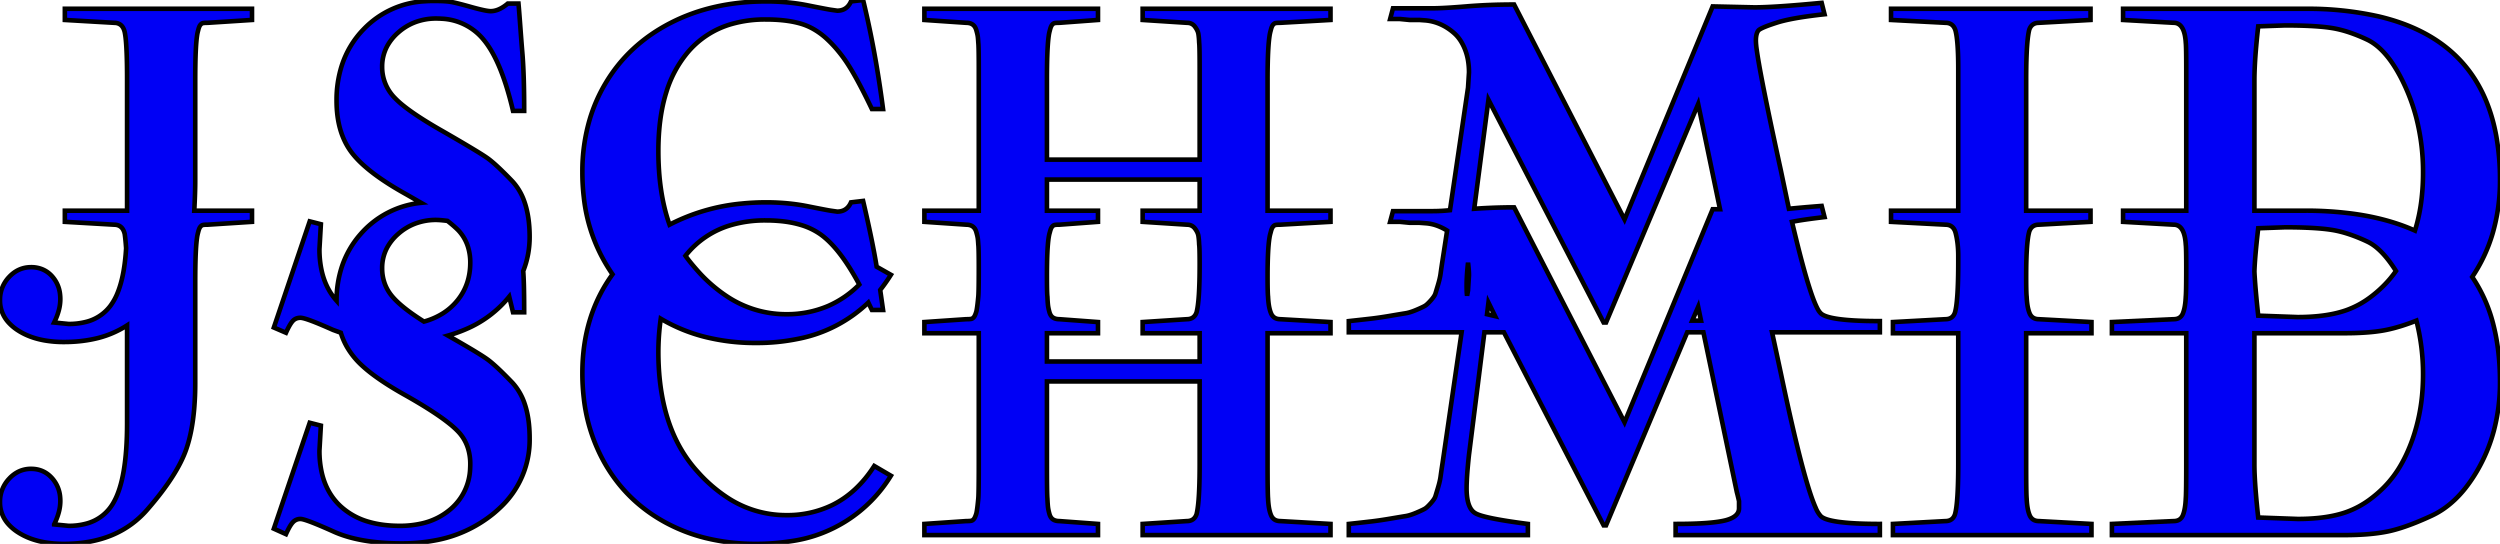 <svg width="513.967" height="111.817" viewBox="0 0 513.967 111.817" xmlns="http://www.w3.org/2000/svg"><g id="svgGroup" stroke-linecap="round" fill-rule="evenodd" font-size="9pt" stroke="#00000000" stroke-width="0.25mm" fill="#0000f5" style="stroke:#00000000;stroke-width:0.25mm;fill:#0000f5"><path d="M 314.112 110.01 L 277.296 110.01 L 277.296 107.715 A 886.4 886.4 0 0 0 278.787 107.553 Q 280.879 107.324 282.105 107.178 Q 283.511 107.01 285.295 106.716 A 109.53 109.53 0 0 0 285.89 106.616 A 661.54 661.54 0 0 1 286.888 106.447 Q 288.124 106.238 288.811 106.128 A 77.082 77.082 0 0 1 288.966 106.104 A 6.509 6.509 0 0 0 289.683 105.945 Q 290.025 105.85 290.407 105.713 A 14.994 14.994 0 0 0 291.212 105.396 A 43.269 43.269 0 0 0 291.782 105.148 Q 292.484 104.837 292.835 104.643 A 3.552 3.552 0 0 0 292.97 104.565 A 2.416 2.416 0 0 0 293.226 104.381 Q 293.487 104.17 293.827 103.812 A 14.02 14.02 0 0 0 294.166 103.442 Q 294.923 102.588 295.094 102.051 A 37.737 37.737 0 0 0 295.193 101.733 Q 295.344 101.242 295.595 100.399 A 312.23 312.23 0 0 0 295.655 100.195 A 21.417 21.417 0 0 0 295.906 99.28 Q 296.01 98.862 296.08 98.493 A 9.762 9.762 0 0 0 296.168 97.949 A 60.268 60.268 0 0 1 296.24 97.424 Q 296.362 96.556 296.578 95.151 A 357.817 357.817 0 0 1 296.583 95.117 L 300.489 68.311 L 277.296 68.311 L 277.296 66.016 A 886.4 886.4 0 0 0 278.787 65.854 Q 280.879 65.625 282.105 65.479 Q 283.511 65.311 285.295 65.017 A 109.53 109.53 0 0 0 285.89 64.917 A 661.54 661.54 0 0 1 286.888 64.748 Q 288.124 64.539 288.811 64.429 A 77.082 77.082 0 0 1 288.966 64.404 A 6.509 6.509 0 0 0 289.683 64.245 Q 290.025 64.151 290.407 64.013 A 14.994 14.994 0 0 0 291.212 63.696 A 43.269 43.269 0 0 0 291.782 63.449 Q 292.484 63.138 292.835 62.944 A 3.552 3.552 0 0 0 292.97 62.866 A 2.416 2.416 0 0 0 293.226 62.682 Q 293.487 62.47 293.827 62.113 A 14.02 14.02 0 0 0 294.166 61.743 Q 294.923 60.889 295.094 60.352 A 37.737 37.737 0 0 0 295.193 60.034 Q 295.344 59.543 295.595 58.7 A 312.23 312.23 0 0 0 295.655 58.496 A 21.417 21.417 0 0 0 295.906 57.581 Q 296.01 57.162 296.08 56.794 A 9.762 9.762 0 0 0 296.168 56.25 A 60.268 60.268 0 0 1 296.24 55.725 Q 296.362 54.857 296.578 53.452 A 357.817 357.817 0 0 1 296.583 53.418 L 297.511 47.412 A 10.973 10.973 0 0 0 295.451 46.399 A 8.501 8.501 0 0 0 293.116 45.898 L 291.798 45.801 L 289.796 45.801 L 287.794 45.605 L 285.792 45.605 L 286.378 43.408 L 294.386 43.408 A 36.215 36.215 0 0 0 296.545 43.346 A 28.826 28.826 0 0 0 298.097 43.213 L 301.808 18.018 L 302.003 14.893 A 14.817 14.817 0 0 0 301.808 12.434 A 11.173 11.173 0 0 0 301.173 10.132 A 10.429 10.429 0 0 0 300.352 8.491 Q 299.758 7.536 299 6.86 A 11.442 11.442 0 0 0 297.129 5.495 A 9.934 9.934 0 0 0 296.168 5.005 A 9.747 9.747 0 0 0 293.116 4.199 L 291.798 4.102 L 289.796 4.102 L 287.794 3.906 L 285.792 3.906 L 286.378 1.709 L 294.386 1.709 A 39.944 39.944 0 0 0 295.704 1.685 Q 297.901 1.611 301.417 1.318 Q 306.104 0.928 311.28 0.928 L 333.985 45.117 L 352.101 1.318 L 360.694 1.514 Q 364.845 1.514 374.513 0.586 L 375.099 2.93 A 110.857 110.857 0 0 0 371.934 3.314 Q 368.764 3.749 366.662 4.269 A 20.746 20.746 0 0 0 365.186 4.687 A 48.562 48.562 0 0 0 364.044 5.071 Q 361.793 5.862 361.476 6.299 A 1.876 1.876 0 0 0 361.203 6.819 Q 361.021 7.33 360.993 8.1 A 8.03 8.03 0 0 0 360.987 8.398 A 15.651 15.651 0 0 0 361.167 10.294 Q 361.803 14.919 364.701 28.481 A 1386.598 1386.598 0 0 0 366.114 35.01 L 367.774 42.92 A 279.488 279.488 0 0 1 370.738 42.645 Q 372.293 42.509 374.017 42.373 A 459.057 459.057 0 0 1 374.513 42.334 L 375.099 44.629 Q 370.558 45.166 368.409 45.605 A 356.161 356.161 0 0 0 369.377 49.627 Q 372.037 60.384 373.636 63.416 A 3.784 3.784 0 0 0 374.317 64.404 Q 375.885 65.972 385.916 66.014 A 133.416 133.416 0 0 0 386.476 66.016 L 386.476 68.311 L 364.308 68.311 L 366.114 76.709 A 641.758 641.758 0 0 0 367.481 83.075 Q 371.129 99.625 373.282 104.4 A 5.684 5.684 0 0 0 374.317 106.104 Q 375.885 107.672 385.916 107.714 A 133.416 133.416 0 0 0 386.476 107.715 L 386.476 110.01 L 344.483 110.01 L 344.483 107.715 A 114.527 114.527 0 0 0 347.854 107.669 Q 352.535 107.531 354.731 106.974 A 9.568 9.568 0 0 0 354.884 106.934 Q 357.52 106.201 357.52 104.492 L 357.52 103.027 A 47.339 47.339 0 0 0 357.44 102.674 Q 357.404 102.516 357.363 102.342 A 90.525 90.525 0 0 0 357.276 101.978 Q 357.139 101.406 357.088 101.241 A 1.167 1.167 0 0 0 357.081 101.221 L 350.196 68.311 L 346.876 68.311 L 330.177 108.008 L 329.688 108.008 L 309.181 68.311 L 305.177 68.311 L 302.003 93.506 A 131.409 131.409 0 0 0 301.789 95.621 Q 301.579 97.899 301.53 99.485 A 29.278 29.278 0 0 0 301.515 100.391 Q 301.515 103.378 302.473 104.734 A 2.625 2.625 0 0 0 303.321 105.518 Q 305.008 106.529 313.873 107.684 A 206.647 206.647 0 0 0 314.112 107.715 L 314.112 110.01 Z M 225.733 110.01 L 190.04 110.01 L 190.04 107.715 L 198.634 107.129 Q 199.388 107.129 199.687 107.061 A 1.04 1.04 0 0 0 199.708 107.056 Q 199.971 106.99 200.194 106.728 A 1.606 1.606 0 0 0 200.245 106.665 A 1.539 1.539 0 0 0 200.38 106.45 Q 200.508 106.209 200.636 105.829 A 8.68 8.68 0 0 0 200.733 105.518 A 9.444 9.444 0 0 0 200.831 104.999 Q 200.976 104.111 201.121 102.525 A 80.209 80.209 0 0 0 201.124 102.49 A 13.252 13.252 0 0 0 201.157 101.899 Q 201.21 100.543 201.22 97.029 A 605.881 605.881 0 0 0 201.222 95.41 L 201.222 68.506 L 190.04 68.506 L 190.04 66.211 L 198.634 65.625 Q 199.388 65.625 199.687 65.557 A 1.04 1.04 0 0 0 199.708 65.552 Q 199.971 65.486 200.194 65.224 A 1.606 1.606 0 0 0 200.245 65.161 A 1.539 1.539 0 0 0 200.38 64.946 Q 200.508 64.705 200.636 64.325 A 8.68 8.68 0 0 0 200.733 64.014 A 9.444 9.444 0 0 0 200.831 63.495 Q 200.976 62.607 201.121 61.021 A 80.209 80.209 0 0 0 201.124 60.986 Q 201.208 60.151 201.22 56.312 A 440.673 440.673 0 0 0 201.222 54.932 A 251.022 251.022 0 0 0 201.218 53.563 Q 201.203 50.848 201.124 50.293 A 29.174 29.174 0 0 0 201.098 49.858 Q 201.057 49.249 201.002 48.901 A 5.989 5.989 0 0 0 200.942 48.583 Q 200.86 48.201 200.709 47.681 A 2.605 2.605 0 0 0 200.503 47.168 Q 200.318 46.825 200.04 46.606 A 1.625 1.625 0 0 0 199.977 46.558 A 1.857 1.857 0 0 0 199.353 46.275 Q 199.1 46.21 198.803 46.195 A 3.546 3.546 0 0 0 198.634 46.191 L 190.04 45.605 L 190.04 43.311 L 201.222 43.311 L 201.222 14.111 A 330.826 330.826 0 0 0 201.218 12.541 Q 201.203 9.424 201.124 8.789 A 29.174 29.174 0 0 0 201.098 8.354 Q 201.057 7.745 201.002 7.397 A 5.989 5.989 0 0 0 200.942 7.079 Q 200.86 6.697 200.709 6.177 A 2.605 2.605 0 0 0 200.503 5.664 Q 200.318 5.321 200.04 5.102 A 1.625 1.625 0 0 0 199.977 5.054 A 1.857 1.857 0 0 0 199.353 4.771 Q 199.1 4.706 198.803 4.691 A 3.546 3.546 0 0 0 198.634 4.688 L 190.04 4.102 L 190.04 1.807 L 225.733 1.807 L 225.733 4.102 L 217.823 4.688 A 13.091 13.091 0 0 0 217.485 4.692 Q 217.019 4.704 216.808 4.752 A 0.878 0.878 0 0 0 216.773 4.761 A 0.75 0.75 0 0 0 216.535 4.877 Q 216.394 4.978 216.261 5.151 Q 216.065 5.406 215.9 5.992 A 7.41 7.41 0 0 0 215.821 6.299 A 7.772 7.772 0 0 0 215.6 7.399 Q 215.325 9.339 215.257 13.473 A 180.041 180.041 0 0 0 215.235 16.406 L 215.235 32.813 L 246.632 32.813 L 246.632 14.111 A 330.826 330.826 0 0 0 246.628 12.541 Q 246.613 9.424 246.534 8.789 Q 246.489 7.702 246.381 7.035 A 6.564 6.564 0 0 0 246.363 6.934 A 2.648 2.648 0 0 0 246.173 6.328 Q 246.052 6.057 245.867 5.771 A 5.48 5.48 0 0 0 245.655 5.469 A 1.896 1.896 0 0 0 244.264 4.7 A 2.713 2.713 0 0 0 243.995 4.688 L 234.913 4.102 L 234.913 1.807 L 273.536 1.807 L 273.536 4.102 L 263.233 4.688 A 13.091 13.091 0 0 0 262.895 4.692 Q 262.429 4.704 262.218 4.752 A 0.878 0.878 0 0 0 262.184 4.761 A 0.75 0.75 0 0 0 261.945 4.877 Q 261.804 4.978 261.671 5.151 Q 261.475 5.406 261.31 5.992 A 7.41 7.41 0 0 0 261.231 6.299 A 8.571 8.571 0 0 0 260.984 7.499 Q 260.69 9.513 260.619 13.608 A 162.702 162.702 0 0 0 260.597 16.406 L 260.597 43.311 L 273.536 43.311 L 273.536 45.605 L 263.233 46.191 A 13.091 13.091 0 0 0 262.895 46.195 Q 262.429 46.208 262.218 46.256 A 0.878 0.878 0 0 0 262.184 46.265 A 0.75 0.75 0 0 0 261.945 46.381 Q 261.804 46.482 261.671 46.655 Q 261.475 46.91 261.31 47.496 A 7.41 7.41 0 0 0 261.231 47.803 A 7.55 7.55 0 0 0 260.984 48.9 Q 260.597 51.294 260.597 56.787 A 190.725 190.725 0 0 0 260.6 57.976 Q 260.615 60.352 260.694 60.986 A 17.117 17.117 0 0 0 260.796 62.264 Q 260.946 63.511 261.276 64.334 A 4.719 4.719 0 0 0 261.305 64.404 A 2.06 2.06 0 0 0 261.787 65.121 Q 262.323 65.625 263.233 65.625 L 273.536 66.211 L 273.536 68.506 L 260.597 68.506 L 260.597 95.41 A 572.224 572.224 0 0 0 260.6 97.474 Q 260.615 101.578 260.694 102.49 A 17.117 17.117 0 0 0 260.796 103.768 Q 260.946 105.015 261.276 105.838 A 4.719 4.719 0 0 0 261.305 105.908 A 2.06 2.06 0 0 0 261.787 106.625 Q 262.323 107.129 263.233 107.129 L 273.536 107.715 L 273.536 110.01 L 234.913 110.01 L 234.913 107.715 L 243.995 107.129 Q 245.509 107.129 245.997 105.713 Q 246.52 103.66 246.612 97.988 A 159.699 159.699 0 0 0 246.632 95.41 L 246.632 78.418 L 215.235 78.418 L 215.235 95.41 A 572.224 572.224 0 0 0 215.239 97.474 Q 215.254 101.578 215.333 102.49 A 47.846 47.846 0 0 0 215.359 103.041 Q 215.4 103.815 215.455 104.272 A 7.346 7.346 0 0 0 215.547 104.839 Q 215.605 105.128 215.689 105.448 A 13.179 13.179 0 0 0 215.748 105.664 Q 215.92 106.277 216.273 106.62 A 1.459 1.459 0 0 0 216.48 106.787 Q 216.993 107.129 217.823 107.129 L 225.733 107.715 L 225.733 110.01 Z M 58.79 109.814 L 56.3 108.691 L 63.673 86.914 L 65.968 87.5 L 65.675 92.627 A 20.279 20.279 0 0 0 66.177 97.28 Q 67.014 100.832 69.246 103.294 A 12.676 12.676 0 0 0 70.02 104.077 A 14.304 14.304 0 0 0 75.957 107.321 Q 78.73 108.105 82.179 108.105 A 19.934 19.934 0 0 0 86.682 107.625 A 13.618 13.618 0 0 0 92.701 104.614 A 11.471 11.471 0 0 0 96.656 96.289 A 15.687 15.687 0 0 0 96.681 95.41 A 10.811 10.811 0 0 0 96.221 92.189 A 8.784 8.784 0 0 0 94.19 88.721 A 17.74 17.74 0 0 0 92.521 87.201 Q 89.56 84.792 83.724 81.47 A 144.852 144.852 0 0 0 83.595 81.396 Q 77.723 78.135 74.609 75.317 A 22.292 22.292 0 0 1 74.317 75.049 A 16.184 16.184 0 0 1 71.435 71.506 A 13.995 13.995 0 0 1 70.069 68.408 L 68.458 67.822 Q 62.892 65.332 61.768 65.332 A 2.397 2.397 0 0 0 61.059 65.432 A 1.923 1.923 0 0 0 60.255 65.918 Q 59.773 66.4 59.179 67.585 A 20.692 20.692 0 0 0 58.79 68.408 L 56.3 67.334 L 63.673 45.508 L 65.968 46.094 L 65.675 51.221 A 20.36 20.36 0 0 0 66.129 55.647 Q 66.824 58.771 68.585 61.082 A 12.619 12.619 0 0 0 69.19 61.816 A 22.424 22.424 0 0 1 70.342 54.649 A 19.294 19.294 0 0 1 74.073 48.193 A 18.973 18.973 0 0 1 86.573 41.699 L 83.595 39.99 Q 75.392 35.449 72.291 31.348 Q 69.19 27.246 69.19 20.703 A 23.39 23.39 0 0 1 70.223 13.606 A 19.171 19.171 0 0 1 74.781 5.981 A 18.73 18.73 0 0 1 87.409 0.255 A 25.298 25.298 0 0 1 89.161 0.195 A 48.603 48.603 0 0 1 90.214 0.206 Q 91.314 0.23 92.062 0.307 A 9.91 9.91 0 0 1 92.53 0.366 A 11.543 11.543 0 0 1 93.167 0.485 Q 94.386 0.743 96.778 1.416 A 62.439 62.439 0 0 0 98.043 1.758 Q 99.722 2.193 100.542 2.275 A 3.421 3.421 0 0 0 100.88 2.295 Q 102.185 2.295 103.612 1.329 A 9.444 9.444 0 0 0 104.395 0.732 L 106.593 0.732 A 131.771 131.771 0 0 1 106.672 1.645 Q 106.8 3.174 106.983 5.664 Q 107.17 8.206 107.3 9.804 A 199.284 199.284 0 0 0 107.374 10.693 Q 107.765 15.137 107.765 22.803 L 105.47 22.803 A 69.402 69.402 0 0 0 104.025 17.5 Q 102.054 11.32 99.439 8.179 A 11.815 11.815 0 0 0 90.821 3.847 A 16.13 16.13 0 0 0 89.698 3.809 A 12.061 12.061 0 0 0 85.072 4.677 A 11.339 11.339 0 0 0 81.837 6.714 A 10.131 10.131 0 0 0 79.615 9.458 A 8.811 8.811 0 0 0 78.565 13.721 A 9.009 9.009 0 0 0 81.153 20.117 A 17.618 17.618 0 0 0 82.862 21.67 Q 84.76 23.204 87.811 25.084 A 103.61 103.61 0 0 0 91.065 27.002 Q 97.965 30.977 99.947 32.323 A 15.264 15.264 0 0 1 100.196 32.495 A 15.366 15.366 0 0 1 101.179 33.263 Q 102.809 34.631 105.372 37.305 A 11.91 11.91 0 0 1 107.836 41.538 Q 108.888 44.565 108.888 48.73 Q 108.888 52.393 107.569 55.713 Q 107.749 58.006 107.763 63.281 A 344.27 344.27 0 0 1 107.765 64.209 L 105.47 64.209 L 104.688 60.986 A 22.991 22.991 0 0 1 95.685 67.719 A 29.858 29.858 0 0 1 92.091 68.994 A 347.582 347.582 0 0 1 94.685 70.482 Q 98.11 72.467 99.649 73.495 A 17.705 17.705 0 0 1 100.269 73.926 Q 102.003 75.195 105.372 78.711 A 11.986 11.986 0 0 1 107.881 83.064 Q 108.502 84.899 108.74 87.145 A 27.967 27.967 0 0 1 108.888 90.088 A 19.017 19.017 0 0 1 102.772 104.413 A 24.391 24.391 0 0 1 101.441 105.591 A 26.437 26.437 0 0 1 89.162 111.15 A 36.637 36.637 0 0 1 82.569 111.719 Q 73.878 111.719 68.458 109.229 A 142.977 142.977 0 0 0 66.497 108.366 Q 62.839 106.791 61.881 106.696 A 1.141 1.141 0 0 0 61.768 106.689 A 2.063 2.063 0 0 0 60.275 107.305 A 2.577 2.577 0 0 0 60.255 107.324 Q 59.773 107.806 59.179 108.991 A 20.692 20.692 0 0 0 58.79 109.814 Z M 170.753 2.002 L 172.12 2.197 Q 173.824 2.197 174.679 0.817 A 4.12 4.12 0 0 0 174.952 0.293 L 177.442 0 A 197.266 197.266 0 0 1 180.235 13.653 A 234.441 234.441 0 0 1 181.544 22.412 L 179.249 22.412 A 149.872 149.872 0 0 0 177.637 19.139 Q 176.051 16.019 174.746 13.896 A 42.304 42.304 0 0 0 174.561 13.599 A 28.611 28.611 0 0 0 171.566 9.605 A 25.024 25.024 0 0 0 170.045 8.057 A 14.768 14.768 0 0 0 167.127 5.915 A 12.366 12.366 0 0 0 164.601 4.858 A 19.251 19.251 0 0 0 162.003 4.305 Q 160.717 4.117 159.249 4.046 A 38.034 38.034 0 0 0 157.423 4.004 A 24.999 24.999 0 0 0 150.486 4.915 A 18.403 18.403 0 0 0 141.139 11.06 A 23.309 23.309 0 0 0 136.985 18.956 Q 135.914 22.37 135.545 26.492 A 50.748 50.748 0 0 0 135.352 31.006 Q 135.352 39.697 137.647 46.191 A 40.551 40.551 0 0 1 152.451 41.854 A 49.941 49.941 0 0 1 157.52 41.602 A 45.194 45.194 0 0 1 163.578 41.994 A 38.777 38.777 0 0 1 166.163 42.432 A 584.645 584.645 0 0 0 167.44 42.686 Q 169.999 43.192 170.753 43.311 L 172.12 43.506 Q 173.824 43.506 174.679 42.126 A 4.12 4.12 0 0 0 174.952 41.602 L 177.442 41.309 Q 179.444 49.902 180.226 54.834 L 183.155 56.494 A 35.923 35.923 0 0 1 181.333 59.131 A 40.153 40.153 0 0 1 180.958 59.619 L 181.544 63.721 L 179.249 63.721 L 178.517 62.207 A 28.81 28.81 0 0 1 164.105 69.656 A 42.061 42.061 0 0 1 155.421 70.508 A 42.422 42.422 0 0 1 144.935 69.263 A 34.302 34.302 0 0 1 135.841 65.527 A 50.589 50.589 0 0 0 135.373 70.975 A 44.859 44.859 0 0 0 135.352 72.314 Q 135.352 84.561 140.18 92.62 A 27.076 27.076 0 0 0 143.458 97.021 A 30.546 30.546 0 0 0 149.491 102.261 A 21.882 21.882 0 0 0 161.622 105.908 A 21.192 21.192 0 0 0 171.028 103.869 Q 176.16 101.368 179.737 95.801 L 183.155 97.803 A 28.739 28.739 0 0 1 162.168 111.324 A 44.275 44.275 0 0 1 155.421 111.816 A 42.692 42.692 0 0 1 145.086 110.612 A 34.997 34.997 0 0 1 136.817 107.422 Q 128.712 103.027 124.22 95.044 A 34.993 34.993 0 0 1 120.008 81.737 A 43.964 43.964 0 0 1 119.727 76.709 Q 119.727 64.941 125.929 56.396 A 34.092 34.092 0 0 1 120.024 40.561 A 43.776 43.776 0 0 1 119.727 35.4 A 37.846 37.846 0 0 1 121.226 24.583 A 32.742 32.742 0 0 1 124.464 17.163 Q 129.2 9.18 137.818 4.736 Q 146.436 0.293 157.52 0.293 A 45.194 45.194 0 0 1 163.578 0.685 A 38.777 38.777 0 0 1 166.163 1.123 A 584.645 584.645 0 0 0 167.44 1.377 Q 169.999 1.883 170.753 2.002 Z M 11.134 107.813 L 14.112 108.105 A 13.6 13.6 0 0 0 17.723 107.657 A 9.014 9.014 0 0 0 23.365 103.271 Q 26.124 98.438 26.124 87.012 L 26.124 66.895 A 20.245 20.245 0 0 1 19.234 69.704 Q 16.411 70.313 13.136 70.313 A 22.756 22.756 0 0 1 9.106 69.976 Q 5.992 69.415 3.687 67.92 A 9.495 9.495 0 0 1 1.675 66.208 A 6.627 6.627 0 0 1 0.001 61.719 A 6.747 6.747 0 0 1 1.881 56.934 Q 3.761 54.932 6.397 54.932 A 6.025 6.025 0 0 1 8.626 55.331 A 5.499 5.499 0 0 1 10.719 56.812 A 6.546 6.546 0 0 1 12.351 60.557 A 8.746 8.746 0 0 1 12.403 61.523 A 8.893 8.893 0 0 1 12.105 63.744 Q 11.858 64.705 11.404 65.73 A 16.281 16.281 0 0 1 11.134 66.309 L 14.112 66.602 A 14.195 14.195 0 0 0 17.474 66.228 A 8.981 8.981 0 0 0 22.633 62.964 A 11.834 11.834 0 0 0 24.226 60.075 Q 25.601 56.602 25.929 51.025 A 83.463 83.463 0 0 0 25.855 50.092 Q 25.751 48.856 25.647 48.167 A 11.211 11.211 0 0 0 25.636 48.096 Q 25.196 46.191 23.438 46.191 L 13.331 45.605 L 13.331 43.311 L 26.124 43.311 L 26.124 16.406 A 186.063 186.063 0 0 0 26.101 13.333 Q 26.017 8.308 25.636 6.592 Q 25.196 4.688 23.438 4.688 L 13.331 4.102 L 13.331 1.807 L 51.808 1.807 L 51.808 4.102 L 42.726 4.688 A 13.091 13.091 0 0 0 42.387 4.692 Q 41.922 4.704 41.71 4.752 A 0.878 0.878 0 0 0 41.676 4.761 A 0.75 0.75 0 0 0 41.437 4.877 Q 41.297 4.978 41.163 5.151 Q 40.967 5.406 40.802 5.992 A 7.41 7.41 0 0 0 40.724 6.299 A 7.772 7.772 0 0 0 40.502 7.399 Q 40.227 9.339 40.16 13.473 A 180.041 180.041 0 0 0 40.138 16.406 L 40.138 37.207 Q 40.138 38.964 40.023 41.608 A 214.238 214.238 0 0 1 39.942 43.311 L 51.808 43.311 L 51.808 45.605 L 42.726 46.191 A 13.091 13.091 0 0 0 42.387 46.195 Q 41.922 46.208 41.71 46.256 A 0.878 0.878 0 0 0 41.676 46.265 A 0.75 0.75 0 0 0 41.437 46.381 Q 41.297 46.482 41.163 46.655 Q 40.967 46.91 40.802 47.496 A 7.41 7.41 0 0 0 40.724 47.803 A 7.772 7.772 0 0 0 40.502 48.903 Q 40.227 50.843 40.16 54.977 A 180.041 180.041 0 0 0 40.138 57.91 L 40.138 78.711 A 62.193 62.193 0 0 1 39.921 84.063 Q 39.508 88.833 38.307 92.31 Q 36.476 97.607 30.518 104.492 Q 24.366 111.816 13.136 111.816 A 22.756 22.756 0 0 1 9.106 111.48 Q 5.992 110.919 3.687 109.424 A 9.495 9.495 0 0 1 1.675 107.712 A 6.627 6.627 0 0 1 0.001 103.223 A 6.833 6.833 0 0 1 1.881 98.413 A 6.456 6.456 0 0 1 3.809 96.959 A 5.884 5.884 0 0 1 6.397 96.387 Q 8.985 96.387 10.694 98.291 A 6.637 6.637 0 0 1 12.369 102.239 A 8.773 8.773 0 0 1 12.403 103.027 A 8.893 8.893 0 0 1 12.105 105.248 Q 11.858 106.209 11.404 107.234 A 16.281 16.281 0 0 1 11.134 107.812 Z M 399.952 46.191 L 388.77 45.605 L 388.77 43.311 L 402.589 43.311 L 402.589 14.111 Q 402.589 8.594 402.052 6.396 A 2.897 2.897 0 0 0 401.734 5.612 Q 401.173 4.688 399.952 4.688 L 388.77 4.102 L 388.77 1.807 L 429.786 1.807 L 429.786 4.102 L 419.19 4.688 Q 417.677 4.688 417.188 6.104 Q 416.665 8.157 416.573 13.828 A 159.699 159.699 0 0 0 416.554 16.406 L 416.554 43.311 L 429.786 43.311 L 429.786 45.605 L 419.19 46.191 Q 417.677 46.191 417.188 47.607 A 10.453 10.453 0 0 0 416.926 48.918 Q 416.615 51.057 416.564 55.112 A 132.851 132.851 0 0 0 416.554 56.787 A 190.725 190.725 0 0 0 416.557 57.976 Q 416.572 60.352 416.651 60.986 A 17.117 17.117 0 0 0 416.753 62.264 Q 416.903 63.511 417.233 64.334 A 4.719 4.719 0 0 0 417.262 64.404 A 2.06 2.06 0 0 0 417.744 65.121 Q 418.28 65.625 419.19 65.625 L 429.981 66.211 L 429.981 68.506 L 416.554 68.506 L 416.554 95.41 A 572.224 572.224 0 0 0 416.557 97.474 Q 416.572 101.578 416.651 102.49 A 17.117 17.117 0 0 0 416.753 103.768 Q 416.903 105.015 417.233 105.838 A 4.719 4.719 0 0 0 417.262 105.908 A 2.06 2.06 0 0 0 417.744 106.625 Q 418.28 107.129 419.19 107.129 L 429.981 107.715 L 429.981 110.01 L 389.161 110.01 L 389.161 107.715 L 399.952 107.129 A 2.424 2.424 0 0 0 400.757 107.004 Q 401.461 106.757 401.803 106.022 A 2.842 2.842 0 0 0 401.954 105.615 A 12.239 12.239 0 0 0 402.201 104.276 Q 402.589 101.437 402.589 95.41 L 402.589 68.506 L 389.161 68.506 L 389.161 66.211 L 399.952 65.625 A 2.424 2.424 0 0 0 400.757 65.5 Q 401.461 65.253 401.803 64.518 A 2.842 2.842 0 0 0 401.954 64.111 A 12.239 12.239 0 0 0 402.201 62.772 Q 402.589 59.933 402.589 53.906 L 402.589 52.588 Q 402.589 50 402.052 47.9 A 2.897 2.897 0 0 0 401.734 47.116 Q 401.173 46.191 399.952 46.191 Z M 481.886 110.01 L 434.181 110.01 L 434.181 107.715 L 446.876 107.129 Q 448.237 107.129 448.741 106.001 A 2.541 2.541 0 0 0 448.78 105.908 A 6.359 6.359 0 0 0 449.064 104.978 Q 449.286 104.016 449.357 102.677 A 21.695 21.695 0 0 0 449.366 102.49 A 13.252 13.252 0 0 0 449.399 101.899 Q 449.452 100.543 449.462 97.029 A 605.881 605.881 0 0 0 449.464 95.41 L 449.464 68.506 L 434.181 68.506 L 434.181 66.211 L 446.876 65.625 Q 448.237 65.625 448.741 64.497 A 2.541 2.541 0 0 0 448.78 64.404 A 6.359 6.359 0 0 0 449.064 63.474 Q 449.286 62.512 449.357 61.173 A 21.695 21.695 0 0 0 449.366 60.986 Q 449.45 60.151 449.462 56.312 A 440.673 440.673 0 0 0 449.464 54.932 A 251.022 251.022 0 0 0 449.46 53.563 Q 449.446 50.848 449.366 50.293 A 11.36 11.36 0 0 0 449.204 48.899 Q 448.928 47.413 448.254 46.743 A 1.876 1.876 0 0 0 446.876 46.191 L 436.476 45.605 L 436.476 43.311 L 449.464 43.311 L 449.464 14.111 A 330.826 330.826 0 0 0 449.46 12.541 Q 449.446 9.424 449.366 8.789 A 11.36 11.36 0 0 0 449.204 7.395 Q 448.928 5.909 448.254 5.239 A 1.876 1.876 0 0 0 446.876 4.687 L 436.476 4.102 L 436.476 1.807 L 473.878 1.807 A 66.435 66.435 0 0 1 489.006 3.373 Q 509.6 8.208 513.202 27.965 A 50.477 50.477 0 0 1 513.966 37.012 A 38.492 38.492 0 0 1 512.458 47.977 A 32.448 32.448 0 0 1 508.253 56.934 A 30.946 30.946 0 0 1 512.668 67.012 Q 513.966 72.21 513.966 78.516 A 38.608 38.608 0 0 1 512.676 88.657 A 33.102 33.102 0 0 1 509.889 95.679 A 31.238 31.238 0 0 1 506.802 100.417 Q 504.752 102.981 502.365 104.622 A 16.776 16.776 0 0 1 499.952 106.006 A 68.861 68.861 0 0 1 496.764 107.393 Q 493.457 108.727 490.963 109.249 A 20.917 20.917 0 0 1 490.943 109.253 Q 487.306 110.01 481.886 110.01 Z M 306.007 20.508 L 303.077 42.92 A 125.573 125.573 0 0 1 309.177 42.648 A 108.386 108.386 0 0 1 311.28 42.627 L 333.985 86.816 L 352.101 43.018 L 353.614 43.018 L 349.122 21.387 L 330.177 66.309 L 329.688 66.309 L 306.007 20.508 Z M 215.235 68.506 L 215.235 74.316 L 246.632 74.316 L 246.632 68.506 L 234.913 68.506 L 234.913 66.211 L 243.995 65.625 Q 245.509 65.625 245.997 64.209 Q 246.632 61.865 246.632 54.297 A 178.729 178.729 0 0 0 246.628 53.144 Q 246.615 51.031 246.546 50.392 A 2.858 2.858 0 0 0 246.534 50.293 Q 246.489 49.206 246.381 48.539 A 6.564 6.564 0 0 0 246.363 48.437 A 2.648 2.648 0 0 0 246.173 47.832 Q 246.052 47.56 245.867 47.275 A 5.48 5.48 0 0 0 245.655 46.973 A 1.896 1.896 0 0 0 244.264 46.204 A 2.713 2.713 0 0 0 243.995 46.191 L 234.913 45.605 L 234.913 43.311 L 246.632 43.311 L 246.632 36.914 L 215.235 36.914 L 215.235 43.311 L 225.733 43.311 L 225.733 45.605 L 217.823 46.191 A 13.091 13.091 0 0 0 217.485 46.195 Q 217.019 46.208 216.808 46.256 A 0.878 0.878 0 0 0 216.773 46.265 A 0.75 0.75 0 0 0 216.535 46.381 Q 216.394 46.482 216.261 46.655 Q 216.065 46.91 215.9 47.496 A 7.41 7.41 0 0 0 215.821 47.803 Q 215.346 49.269 215.256 54.27 A 141.004 141.004 0 0 0 215.235 56.787 A 190.725 190.725 0 0 0 215.239 57.976 Q 215.254 60.352 215.333 60.986 A 47.846 47.846 0 0 0 215.359 61.537 Q 215.4 62.311 215.455 62.769 A 7.346 7.346 0 0 0 215.547 63.335 Q 215.605 63.624 215.689 63.944 A 13.179 13.179 0 0 0 215.748 64.16 Q 215.92 64.773 216.273 65.116 A 1.459 1.459 0 0 0 216.48 65.283 Q 216.993 65.625 217.823 65.625 L 225.733 66.211 L 225.733 68.506 L 215.235 68.506 Z M 463.477 16.602 L 463.477 43.311 L 473.878 43.311 A 73.864 73.864 0 0 1 483.374 43.887 Q 488.45 44.546 492.728 45.958 A 38.968 38.968 0 0 1 496.485 47.412 A 36.045 36.045 0 0 0 497.871 40.644 A 46.657 46.657 0 0 0 498.145 35.498 A 44.564 44.564 0 0 0 496.723 24.075 A 39.074 39.074 0 0 0 494.679 18.237 Q 491.212 10.4 486.768 8.203 A 34.475 34.475 0 0 0 483.445 6.819 Q 481.317 6.068 479.395 5.762 A 33.232 33.232 0 0 0 477.141 5.49 Q 474.867 5.287 471.758 5.239 A 129.466 129.466 0 0 0 469.776 5.225 L 464.259 5.42 A 164.504 164.504 0 0 0 463.847 9.47 Q 463.489 13.513 463.478 16.41 A 48.205 48.205 0 0 0 463.477 16.602 Z M 463.477 68.506 L 463.477 95.508 A 49.014 49.014 0 0 0 463.526 97.58 Q 463.673 101.013 464.259 106.396 L 472.364 106.689 A 42.075 42.075 0 0 0 476.6 106.489 Q 479.922 106.152 482.447 105.249 A 18.642 18.642 0 0 0 487.085 102.772 A 24.756 24.756 0 0 0 490.089 100.195 A 22.338 22.338 0 0 0 493.688 95.406 Q 494.947 93.191 495.911 90.506 A 37.399 37.399 0 0 0 495.973 90.332 A 38.483 38.483 0 0 0 498.041 80.093 A 45.321 45.321 0 0 0 498.145 77.002 A 44.376 44.376 0 0 0 496.778 65.918 A 44.742 44.742 0 0 1 493.585 67.049 Q 492.017 67.535 490.601 67.823 A 23.976 23.976 0 0 1 489.674 67.993 A 34.61 34.61 0 0 1 487.102 68.306 Q 485.726 68.424 484.145 68.473 A 74.082 74.082 0 0 1 481.886 68.506 L 463.477 68.506 Z M 140.919 52.588 A 24.092 24.092 0 0 0 141.674 53.599 Q 142.05 54.077 142.496 54.606 A 53.528 53.528 0 0 0 143.458 55.713 A 30.546 30.546 0 0 0 149.491 60.952 A 21.882 21.882 0 0 0 161.622 64.6 A 21.549 21.549 0 0 0 170.2 62.927 A 20.547 20.547 0 0 0 176.661 58.496 A 54.016 54.016 0 0 0 174.385 54.615 Q 171.913 50.803 169.459 48.773 A 13.551 13.551 0 0 0 168.604 48.12 A 13.855 13.855 0 0 0 164.578 46.226 Q 162.76 45.683 160.578 45.463 A 31.451 31.451 0 0 0 157.423 45.313 A 25.074 25.074 0 0 0 150.385 46.247 A 18.446 18.446 0 0 0 140.919 52.588 Z M 464.259 64.893 L 472.364 65.186 A 42.075 42.075 0 0 0 476.6 64.985 Q 479.922 64.648 482.447 63.745 A 18.642 18.642 0 0 0 487.085 61.269 A 24.756 24.756 0 0 0 490.089 58.691 Q 491.456 57.324 492.579 55.713 A 27.488 27.488 0 0 0 490.955 53.382 Q 489.058 50.96 487.141 49.9 A 7.658 7.658 0 0 0 486.768 49.707 A 34.475 34.475 0 0 0 483.445 48.323 Q 481.317 47.572 479.395 47.266 A 33.232 33.232 0 0 0 477.141 46.994 Q 474.867 46.791 471.758 46.743 A 129.466 129.466 0 0 0 469.776 46.729 L 464.259 46.924 Q 463.735 51.41 463.555 54.236 A 50.698 50.698 0 0 0 463.477 55.811 A 75.838 75.838 0 0 0 463.581 57.568 Q 463.72 59.557 463.988 62.273 A 308.264 308.264 0 0 0 464.259 64.893 Z M 78.565 55.127 A 9.123 9.123 0 0 0 79.219 58.612 A 8.601 8.601 0 0 0 80.421 60.669 Q 81.986 62.666 85.704 65.167 A 58.103 58.103 0 0 0 87.159 66.113 A 14.45 14.45 0 0 0 91.096 64.392 A 12.277 12.277 0 0 0 94.117 61.67 Q 96.681 58.447 96.681 54.004 A 10.811 10.811 0 0 0 96.221 50.783 A 8.784 8.784 0 0 0 94.19 47.314 A 17.902 17.902 0 0 0 93.469 46.635 Q 92.817 46.051 91.993 45.41 Q 90.431 45.215 89.698 45.215 A 12.061 12.061 0 0 0 85.072 46.084 A 11.339 11.339 0 0 0 81.837 48.12 A 10.131 10.131 0 0 0 79.615 50.864 A 8.811 8.811 0 0 0 78.565 55.127 Z M 301.612 60.791 L 301.808 59.717 L 302.003 56.592 A 13.942 13.942 0 0 0 301.98 55.823 Q 301.958 55.426 301.915 54.971 A 32.568 32.568 0 0 0 301.808 54.004 A 57.743 57.743 0 0 0 301.629 55.922 Q 301.558 56.871 301.531 57.715 A 30.781 30.781 0 0 0 301.515 58.691 A 37.177 37.177 0 0 0 301.52 59.37 Q 301.538 60.347 301.612 60.791 Z M 349.122 63.086 L 347.901 65.918 L 349.708 65.918 L 349.122 63.086 Z M 306.007 62.207 L 305.714 64.6 L 307.374 64.99 L 306.007 62.207 Z" vector-effect="non-scaling-stroke"/></g></svg>